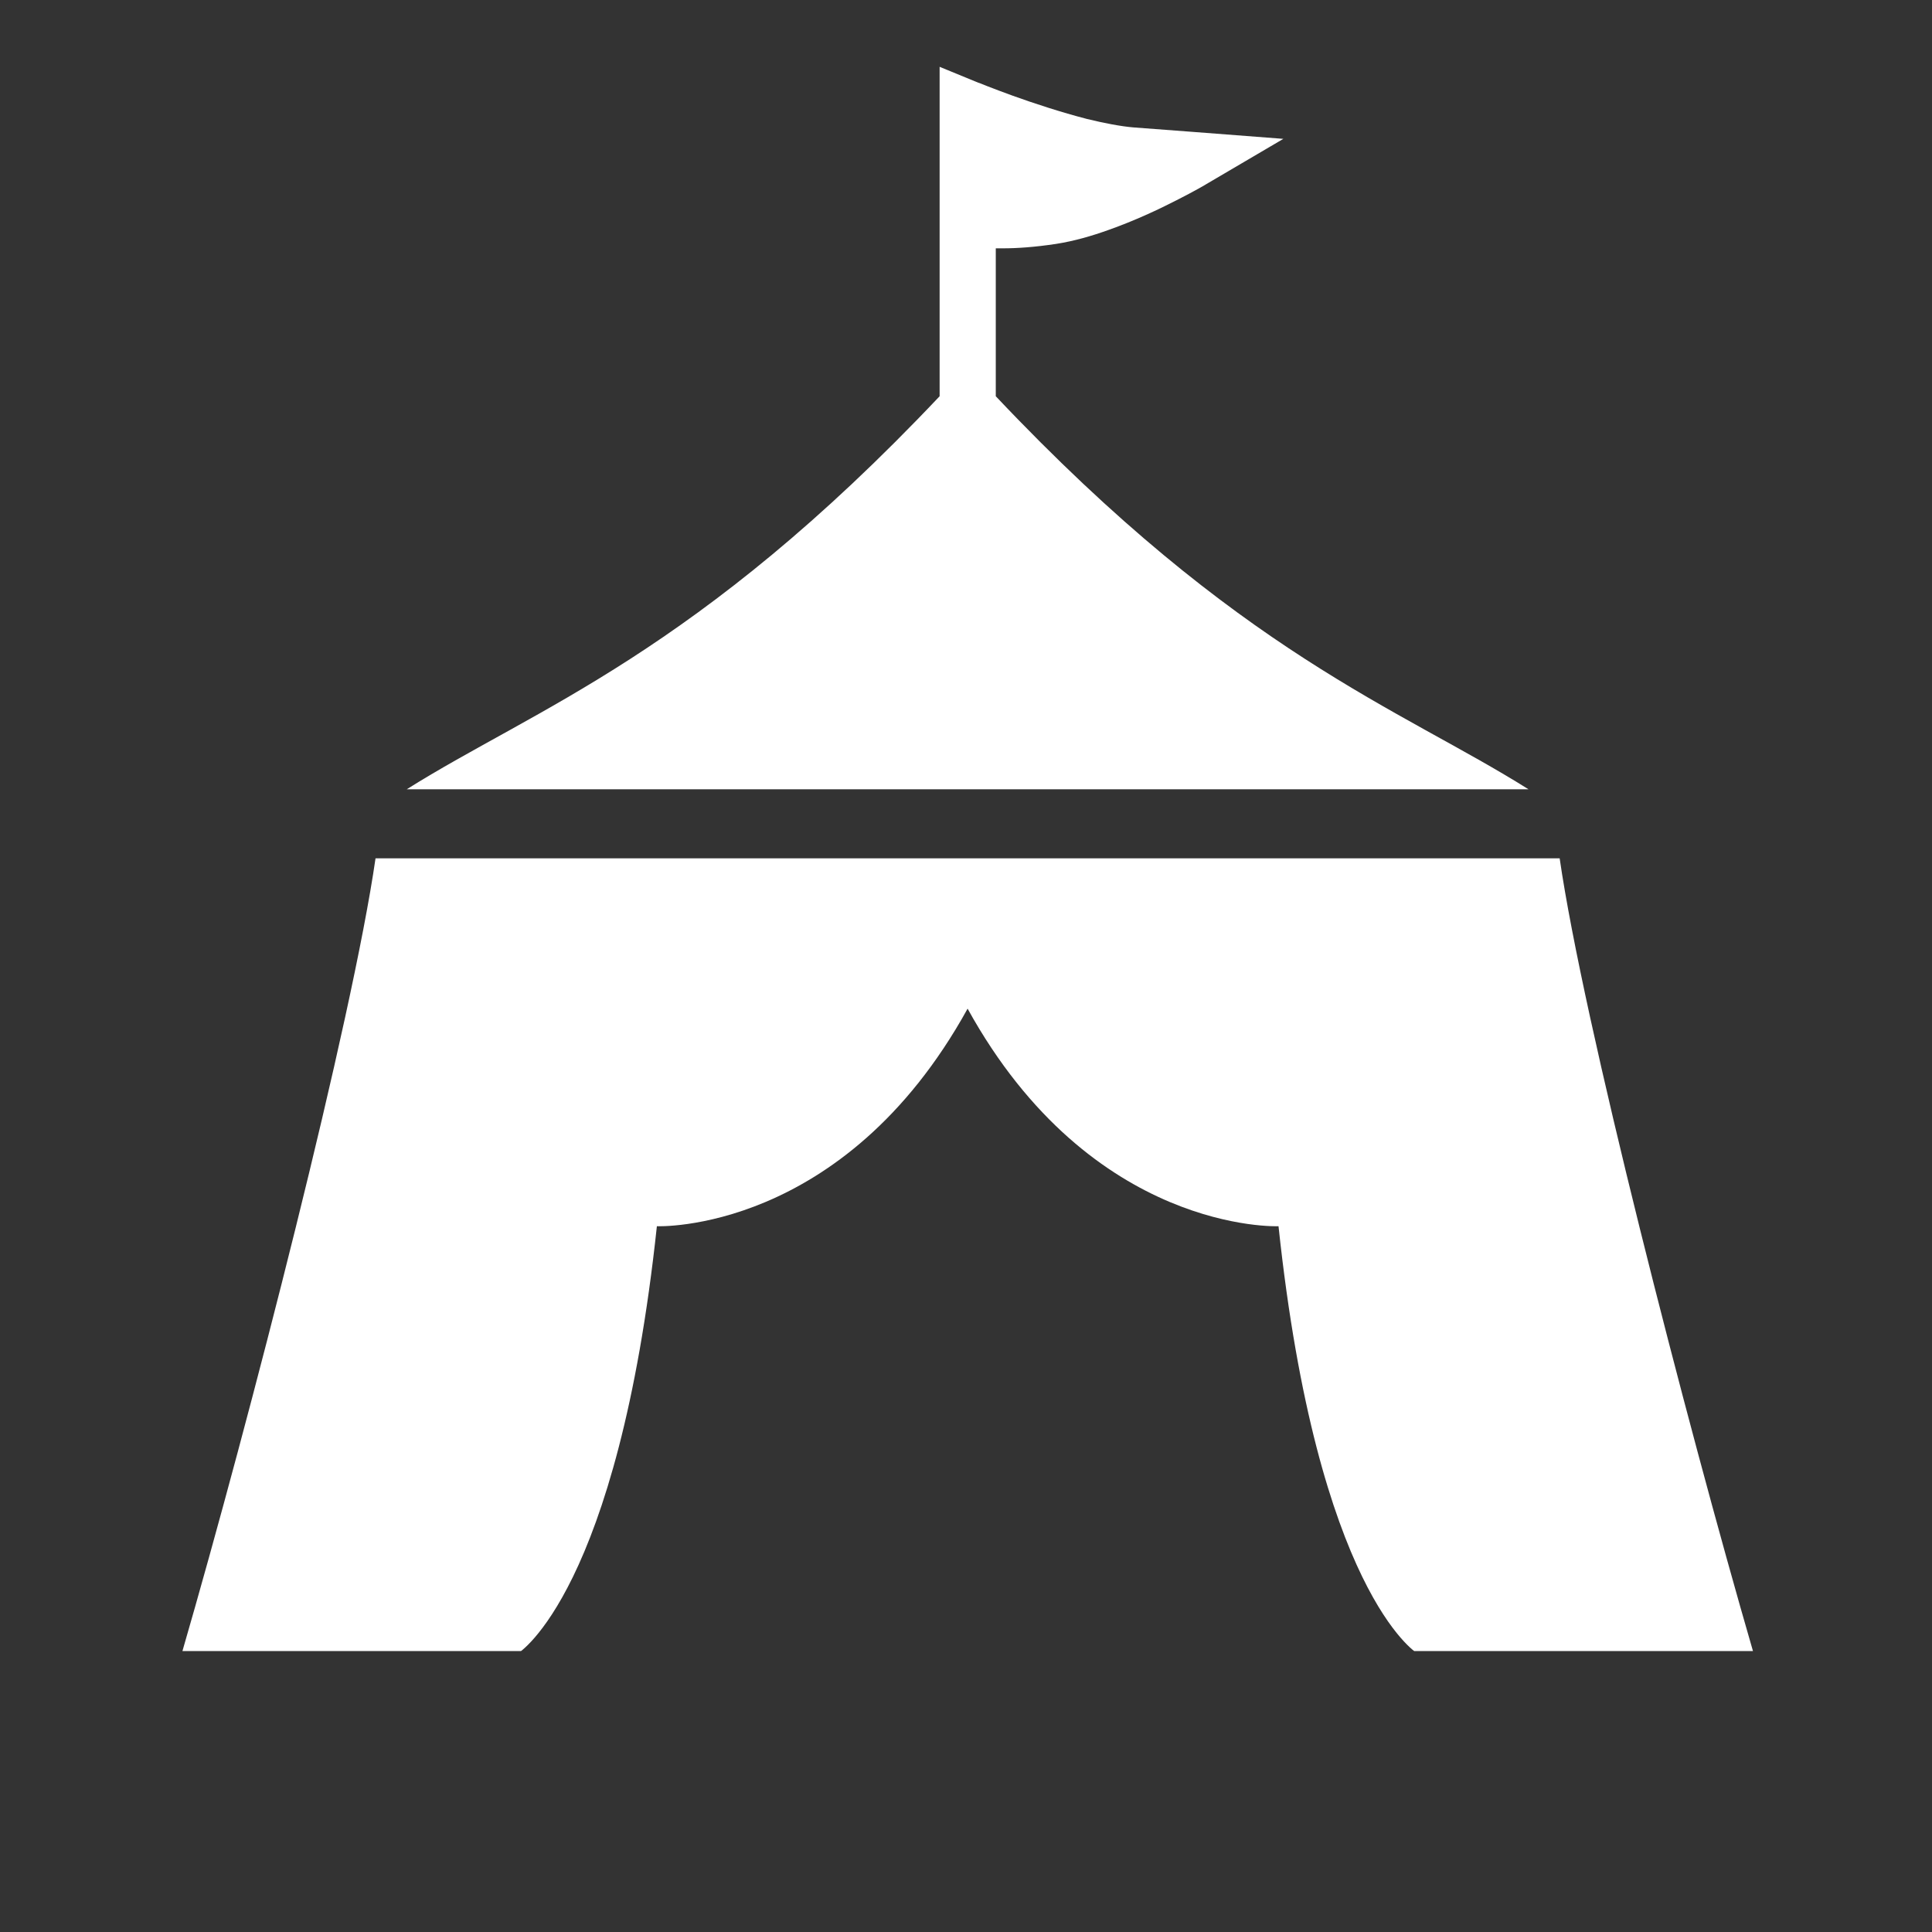 <?xml version="1.0" encoding="UTF-8"?>
<svg xmlns="http://www.w3.org/2000/svg" xmlns:xlink="http://www.w3.org/1999/xlink" width="37.5pt" height="37.5pt" viewBox="0 0 37.5 37.5" version="1.2">
<rect x="0" y="0" width="37.5" height="37.5" fill="#333333" stroke="none"/>
<defs>
<clipPath id="clip1">
  <path d="M 7 1.297 L 30 1.297 L 30 16 L 7 16 Z M 7 1.297 "/>
</clipPath>
<clipPath id="clip2">
  <path d="M 3.391 16 L 34.141 16 L 34.141 32.047 L 3.391 32.047 Z M 3.391 16 "/>
</clipPath>
</defs>
<g id="surface1">
<g clip-path="url(#clip1)" clip-rule="nonzero">
<path style=" stroke:none;fill-rule:nonzero;fill:rgb(100%,100%,100%);fill-opacity:1;" d="M 19.328 7.691 L 19.328 4.82 C 19.371 4.82 19.418 4.82 19.469 4.82 C 19.742 4.82 20.082 4.797 20.5 4.734 C 20.844 4.68 21.188 4.582 21.523 4.461 C 22.02 4.285 22.488 4.066 22.836 3.887 C 23.184 3.711 23.41 3.578 23.414 3.574 L 24.91 2.695 L 23.18 2.562 C 23.18 2.562 23.18 2.562 22 2.473 C 21.758 2.453 21.434 2.391 21.098 2.309 C 20.598 2.18 20.062 2.004 19.66 1.859 C 19.461 1.785 19.289 1.723 19.172 1.676 C 19.113 1.652 19.066 1.633 19.035 1.621 C 19.02 1.617 19.008 1.609 19 1.609 L 18.992 1.605 L 18.988 1.605 L 18.238 1.297 L 18.238 7.691 C 13.516 12.688 10.398 13.746 7.895 15.32 L 29.668 15.32 C 27.164 13.746 24.047 12.688 19.328 7.691 Z M 19.328 7.691 "/>
</g>
<g clip-path="url(#clip2)" clip-rule="nonzero">
<path style=" stroke:none;fill-rule:nonzero;fill:rgb(100%,100%,100%);fill-opacity:1;" d="M 30.273 16.66 L 7.289 16.66 C 6.836 19.805 4.859 27.504 3.531 32.082 C 7.387 32.082 10.066 32.082 10.066 32.082 C 10.066 32.082 11.992 30.891 12.75 23.801 C 12.75 23.801 16.367 23.953 18.781 19.578 C 21.195 23.953 24.816 23.801 24.816 23.801 C 25.57 30.891 27.496 32.082 27.496 32.082 C 27.496 32.082 30.18 32.082 34.035 32.082 C 32.707 27.504 30.727 19.805 30.273 16.66 Z M 30.273 16.66 "/>
</g>
</g>
</svg>
